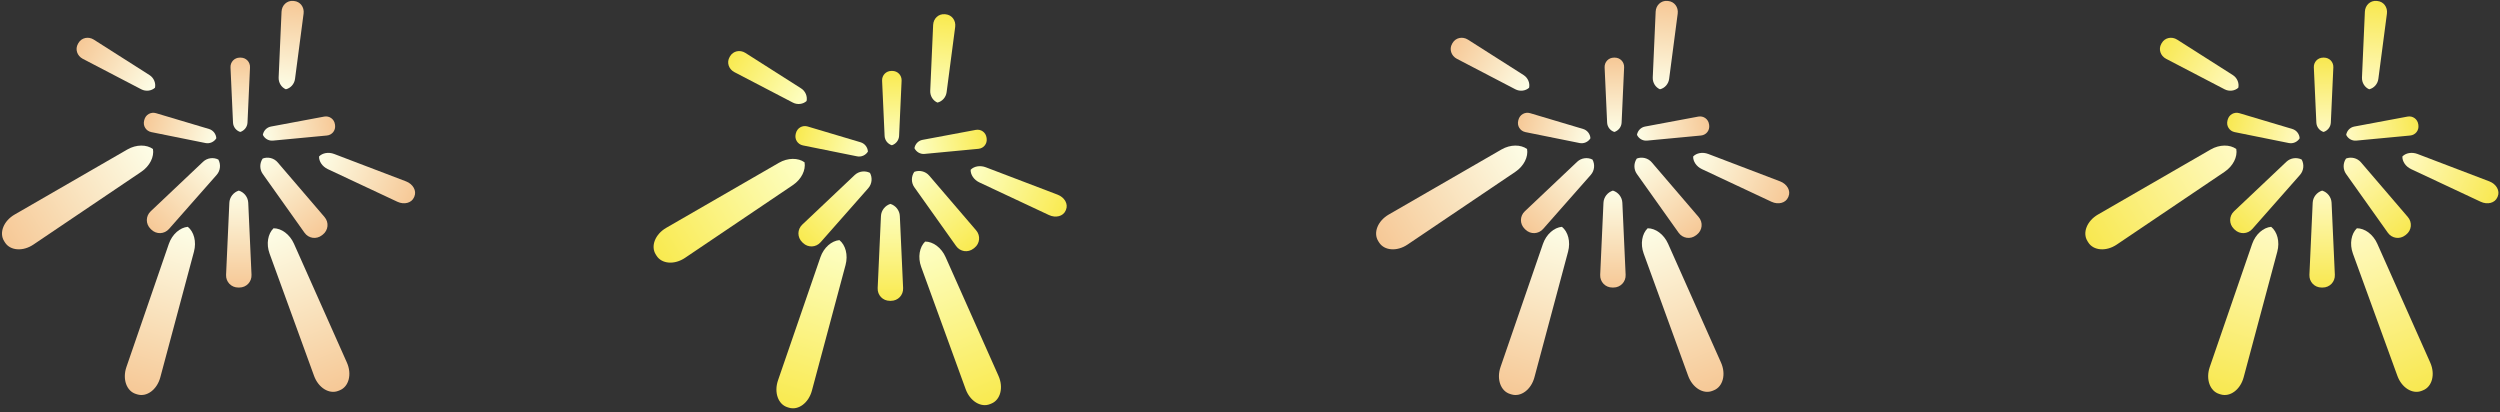 <?xml version="1.0" encoding="UTF-8" standalone="no"?>
<svg width="564px" height="93px" viewBox="0 0 564 93" version="1.1" xmlns="http://www.w3.org/2000/svg" xmlns:xlink="http://www.w3.org/1999/xlink">
    <rect x="0" y="0" width="564" height="93" fill="#333333" stroke="none"/>
    <!-- Generator: Sketch 39.1 (31720) - http://www.bohemiancoding.com/sketch -->
    <title>Group</title>
    <desc>Created with Sketch.</desc>
    <defs>
        <linearGradient x1="50%" y1="0%" x2="50%" y2="100%" id="linearGradient-1">
            <stop stop-color="#FDFFC6" offset="0%"></stop>
            <stop stop-color="#F9EA4F" offset="100%"></stop>
        </linearGradient>
        <linearGradient x1="50%" y1="0%" x2="50%" y2="100%" id="linearGradient-2">
            <stop stop-color="#FFFAC4" offset="0%"></stop>
            <stop stop-color="#F8E850" offset="100%"></stop>
        </linearGradient>
        <linearGradient x1="50%" y1="0%" x2="50%" y2="100%" id="linearGradient-3">
            <stop stop-color="#FDFEE7" offset="0%"></stop>
            <stop stop-color="#F6C896" offset="100%"></stop>
        </linearGradient>
    </defs>
    <g id="-" stroke="none" stroke-width="1" fill="none" fill-rule="evenodd">
        <g id="首页" transform="translate(-65, -479)">
            <g id="icon" transform="translate(0, 368)">
                <g id="Group" transform="translate(63, 111)">
                    <g id="烟花" transform="translate(147, 3)" fill="url(#linearGradient-1)">
                        <path d="M55.874,43 C54.696,43.366 53.8,44.457 53.742,45.745 L53.003,61.992 C52.93,63.591 54.16,64.869 55.749,64.869 L55.995,64.869 C57.585,64.869 58.814,63.581 58.742,61.992 L58.003,45.745 C57.944,44.45 57.053,43.365 55.875,43 L55.874,43 L55.874,43 Z" id="Combined-Shape"></path>
                        <path d="M38.6,50.307 C36.96,50.968 35.711,52.937 35.63,55.262 L34.601,84.598 C34.5,87.483 36.213,89.791 38.426,89.791 L38.769,89.791 C40.983,89.791 42.694,87.466 42.593,84.598 L41.565,55.262 C41.483,52.924 40.241,50.966 38.601,50.307 L38.6,50.307 L38.6,50.307 Z" id="Combined-Shape-Copy-15" transform="translate(38.597, 70.049) rotate(17) translate(-38.597, -70.049) "></path>
                        <path d="M19.765,24.334 C18.125,24.995 16.876,26.964 16.795,29.29 L15.766,58.625 C15.665,61.511 17.378,63.818 19.591,63.818 L19.934,63.818 C22.148,63.818 23.859,61.493 23.758,58.625 L22.729,29.29 C22.647,26.952 21.406,24.993 19.766,24.334 L19.765,24.334 L19.765,24.334 Z" id="Combined-Shape-Copy-20" transform="translate(19.762, 44.076) rotate(58) translate(-19.762, -44.076) "></path>
                        <path d="M71.107,50.061 C69.467,50.722 68.218,52.691 68.137,55.016 L67.108,84.352 C67.007,87.238 68.72,89.545 70.933,89.545 L71.276,89.545 C73.49,89.545 75.201,87.22 75.1,84.352 L74.071,55.016 C73.99,52.678 72.748,50.72 71.108,50.061 L71.107,50.061 L71.107,50.061 Z" id="Combined-Shape-Copy-16" transform="translate(71.104, 69.803) rotate(-22) translate(-71.104, -69.803) "></path>
                        <path d="M84.713,28.196 C83.688,28.587 82.908,29.75 82.857,31.123 L82.214,48.452 C82.151,50.157 83.222,51.52 84.605,51.52 L84.819,51.52 C86.203,51.52 87.272,50.146 87.209,48.452 L86.566,31.123 C86.515,29.742 85.739,28.585 84.714,28.196 L84.713,28.196 L84.713,28.196 Z" id="Combined-Shape-Copy-17" transform="translate(84.712, 39.858) rotate(-67) translate(-84.712, -39.858) "></path>
                        <path d="M67.364,0.18 C66.339,0.515 65.558,1.512 65.508,2.69 L64.865,17.549 C64.801,19.011 65.872,20.18 67.255,20.18 L67.469,20.18 C68.853,20.18 69.922,19.002 69.859,17.549 L69.217,2.69 C69.165,1.506 68.39,0.514 67.364,0.18 L67.364,0.18 L67.364,0.18 Z" id="Combined-Shape-Copy-18" transform="translate(67.362, 10.18) rotate(-175) translate(-67.362, -10.18) "></path>
                        <path d="M28.307,4.791 C27.282,5.126 26.502,6.123 26.451,7.301 L25.808,22.161 C25.745,23.622 26.815,24.791 28.198,24.791 L28.412,24.791 C29.796,24.791 30.866,23.614 30.803,22.161 L30.16,7.301 C30.109,6.117 29.333,5.125 28.308,4.791 L28.307,4.791 L28.307,4.791 Z" id="Combined-Shape-Copy-19" transform="translate(28.305, 14.791) rotate(-240) translate(-28.305, -14.791) "></path>
                        <path d="M43.664,32.926 C42.486,33.293 41.59,34.383 41.531,35.671 L40.793,51.919 C40.72,53.517 41.95,54.795 43.539,54.795 L43.785,54.795 C45.375,54.795 46.603,53.507 46.531,51.919 L45.793,35.671 C45.734,34.376 44.842,33.291 43.665,32.926 L43.664,32.926 L43.664,32.926 Z" id="Combined-Shape-Copy-10" transform="translate(43.662, 43.861) rotate(44) translate(-43.662, -43.861) "></path>
                        <path d="M42.669,20.781 C41.766,21.062 41.079,21.898 41.034,22.886 L40.468,35.344 C40.412,36.57 41.355,37.549 42.574,37.549 L42.762,37.549 C43.981,37.549 44.923,36.562 44.868,35.344 L44.302,22.886 C44.257,21.893 43.573,21.061 42.67,20.781 L42.669,20.781 L42.669,20.781 Z" id="Combined-Shape-Copy-13" transform="translate(42.668, 29.165) rotate(104) translate(-42.668, -29.165) "></path>
                        <path d="M56.204,13 C55.301,13.281 54.614,14.117 54.569,15.105 L54.002,27.563 C53.947,28.788 54.89,29.768 56.108,29.768 L56.297,29.768 C57.516,29.768 58.458,28.781 58.403,27.563 L57.836,15.105 C57.791,14.112 57.108,13.28 56.205,13 L56.204,13 L56.204,13 Z" id="Combined-Shape-Copy-14" transform="translate(56.202, 21.384) rotate(180) translate(-56.202, -21.384) "></path>
                        <path d="M67.997,33.45 C66.819,33.817 65.923,34.907 65.865,36.195 L65.126,52.443 C65.053,54.041 66.283,55.319 67.872,55.319 L68.118,55.319 C69.708,55.319 70.937,54.031 70.865,52.443 L70.126,36.195 C70.067,34.9 69.176,33.815 67.998,33.45 L67.997,33.45 L67.997,33.45 Z" id="Combined-Shape-Copy-11" transform="translate(67.995, 44.385) rotate(-38) translate(-67.995, -44.385) "></path>
                        <path d="M69.439,21.064 C68.554,21.339 67.881,22.158 67.837,23.127 L67.282,35.337 C67.227,36.538 68.151,37.499 69.346,37.499 L69.53,37.499 C70.725,37.499 71.649,36.531 71.594,35.337 L71.039,23.127 C70.995,22.153 70.325,21.338 69.44,21.064 L69.439,21.064 L69.439,21.064 Z" id="Combined-Shape-Copy-12" transform="translate(69.438, 29.281) rotate(-98) translate(-69.438, -29.281) "></path>
                    </g>
                    <g id="烟花" transform="translate(470, 0)" fill="url(#linearGradient-2)">
                        <path d="M55.874,43 C54.696,43.366 53.8,44.457 53.742,45.745 L53.003,61.992 C52.93,63.591 54.16,64.869 55.749,64.869 L55.995,64.869 C57.585,64.869 58.814,63.581 58.742,61.992 L58.003,45.745 C57.944,44.45 57.053,43.365 55.875,43 L55.874,43 L55.874,43 Z" id="Combined-Shape"></path>
                        <path d="M38.6,50.307 C36.96,50.968 35.711,52.937 35.63,55.262 L34.601,84.598 C34.5,87.483 36.213,89.791 38.426,89.791 L38.769,89.791 C40.983,89.791 42.694,87.466 42.593,84.598 L41.565,55.262 C41.483,52.924 40.241,50.966 38.601,50.307 L38.6,50.307 L38.6,50.307 Z" id="Combined-Shape-Copy-15" transform="translate(38.597, 70.049) rotate(17) translate(-38.597, -70.049) "></path>
                        <path d="M19.765,24.334 C18.125,24.995 16.876,26.964 16.795,29.29 L15.766,58.625 C15.665,61.511 17.378,63.818 19.591,63.818 L19.934,63.818 C22.148,63.818 23.859,61.493 23.758,58.625 L22.729,29.29 C22.647,26.952 21.406,24.993 19.766,24.334 L19.765,24.334 L19.765,24.334 Z" id="Combined-Shape-Copy-20" transform="translate(19.762, 44.076) rotate(58) translate(-19.762, -44.076) "></path>
                        <path d="M71.107,50.061 C69.467,50.722 68.218,52.691 68.137,55.016 L67.108,84.352 C67.007,87.238 68.72,89.545 70.933,89.545 L71.276,89.545 C73.49,89.545 75.201,87.22 75.1,84.352 L74.071,55.016 C73.99,52.678 72.748,50.72 71.108,50.061 L71.107,50.061 L71.107,50.061 Z" id="Combined-Shape-Copy-16" transform="translate(71.104, 69.803) rotate(-22) translate(-71.104, -69.803) "></path>
                        <path d="M84.713,28.196 C83.688,28.587 82.908,29.75 82.857,31.123 L82.214,48.452 C82.151,50.157 83.222,51.52 84.605,51.52 L84.819,51.52 C86.203,51.52 87.272,50.146 87.209,48.452 L86.566,31.123 C86.515,29.742 85.739,28.585 84.714,28.196 L84.713,28.196 L84.713,28.196 Z" id="Combined-Shape-Copy-17" transform="translate(84.712, 39.858) rotate(-67) translate(-84.712, -39.858) "></path>
                        <path d="M67.364,0.18 C66.339,0.515 65.558,1.512 65.508,2.69 L64.865,17.549 C64.801,19.011 65.872,20.18 67.255,20.18 L67.469,20.18 C68.853,20.18 69.922,19.002 69.859,17.549 L69.217,2.69 C69.165,1.506 68.39,0.514 67.364,0.18 L67.364,0.18 L67.364,0.18 Z" id="Combined-Shape-Copy-18" transform="translate(67.362, 10.18) rotate(-175) translate(-67.362, -10.18) "></path>
                        <path d="M28.307,4.791 C27.282,5.126 26.502,6.123 26.451,7.301 L25.808,22.161 C25.745,23.622 26.815,24.791 28.198,24.791 L28.412,24.791 C29.796,24.791 30.866,23.614 30.803,22.161 L30.16,7.301 C30.109,6.117 29.333,5.125 28.308,4.791 L28.307,4.791 L28.307,4.791 Z" id="Combined-Shape-Copy-19" transform="translate(28.305, 14.791) rotate(-240) translate(-28.305, -14.791) "></path>
                        <path d="M43.664,32.926 C42.486,33.293 41.59,34.383 41.531,35.671 L40.793,51.919 C40.72,53.517 41.95,54.795 43.539,54.795 L43.785,54.795 C45.375,54.795 46.603,53.507 46.531,51.919 L45.793,35.671 C45.734,34.376 44.842,33.291 43.665,32.926 L43.664,32.926 L43.664,32.926 Z" id="Combined-Shape-Copy-10" transform="translate(43.662, 43.861) rotate(44) translate(-43.662, -43.861) "></path>
                        <path d="M42.669,20.781 C41.766,21.062 41.079,21.898 41.034,22.886 L40.468,35.344 C40.412,36.57 41.355,37.549 42.574,37.549 L42.762,37.549 C43.981,37.549 44.923,36.562 44.868,35.344 L44.302,22.886 C44.257,21.893 43.573,21.061 42.67,20.781 L42.669,20.781 L42.669,20.781 Z" id="Combined-Shape-Copy-13" transform="translate(42.668, 29.165) rotate(104) translate(-42.668, -29.165) "></path>
                        <path d="M56.204,13 C55.301,13.281 54.614,14.117 54.569,15.105 L54.002,27.563 C53.947,28.788 54.89,29.768 56.108,29.768 L56.297,29.768 C57.516,29.768 58.458,28.781 58.403,27.563 L57.836,15.105 C57.791,14.112 57.108,13.28 56.205,13 L56.204,13 L56.204,13 Z" id="Combined-Shape-Copy-14" transform="translate(56.202, 21.384) rotate(180) translate(-56.202, -21.384) "></path>
                        <path d="M67.997,33.45 C66.819,33.817 65.923,34.907 65.865,36.195 L65.126,52.443 C65.053,54.041 66.283,55.319 67.872,55.319 L68.118,55.319 C69.708,55.319 70.937,54.031 70.865,52.443 L70.126,36.195 C70.067,34.9 69.176,33.815 67.998,33.45 L67.997,33.45 L67.997,33.45 Z" id="Combined-Shape-Copy-11" transform="translate(67.995, 44.385) rotate(-38) translate(-67.995, -44.385) "></path>
                        <path d="M69.439,21.064 C68.554,21.339 67.881,22.158 67.837,23.127 L67.282,35.337 C67.227,36.538 68.151,37.499 69.346,37.499 L69.53,37.499 C70.725,37.499 71.649,36.531 71.594,35.337 L71.039,23.127 C70.995,22.153 70.325,21.338 69.44,21.064 L69.439,21.064 L69.439,21.064 Z" id="Combined-Shape-Copy-12" transform="translate(69.438, 29.281) rotate(-98) translate(-69.438, -29.281) "></path>
                    </g>
                    <g id="烟花" transform="translate(310, 0)" fill="url(#linearGradient-3)">
                        <path d="M55.874,43 C54.696,43.366 53.8,44.457 53.742,45.745 L53.003,61.992 C52.93,63.591 54.16,64.869 55.749,64.869 L55.995,64.869 C57.585,64.869 58.814,63.581 58.742,61.992 L58.003,45.745 C57.944,44.45 57.053,43.365 55.875,43 L55.874,43 L55.874,43 Z" id="Combined-Shape"></path>
                        <path d="M38.6,50.307 C36.96,50.968 35.711,52.937 35.63,55.262 L34.601,84.598 C34.5,87.483 36.213,89.791 38.426,89.791 L38.769,89.791 C40.983,89.791 42.694,87.466 42.593,84.598 L41.565,55.262 C41.483,52.924 40.241,50.966 38.601,50.307 L38.6,50.307 L38.6,50.307 Z" id="Combined-Shape-Copy-15" transform="translate(38.597, 70.049) rotate(17) translate(-38.597, -70.049) "></path>
                        <path d="M19.765,24.334 C18.125,24.995 16.876,26.964 16.795,29.29 L15.766,58.625 C15.665,61.511 17.378,63.818 19.591,63.818 L19.934,63.818 C22.148,63.818 23.859,61.493 23.758,58.625 L22.729,29.29 C22.647,26.952 21.406,24.993 19.766,24.334 L19.765,24.334 L19.765,24.334 Z" id="Combined-Shape-Copy-20" transform="translate(19.762, 44.076) rotate(58) translate(-19.762, -44.076) "></path>
                        <path d="M71.107,50.061 C69.467,50.722 68.218,52.691 68.137,55.016 L67.108,84.352 C67.007,87.238 68.72,89.545 70.933,89.545 L71.276,89.545 C73.49,89.545 75.201,87.22 75.1,84.352 L74.071,55.016 C73.99,52.678 72.748,50.72 71.108,50.061 L71.107,50.061 L71.107,50.061 Z" id="Combined-Shape-Copy-16" transform="translate(71.104, 69.803) rotate(-22) translate(-71.104, -69.803) "></path>
                        <path d="M84.713,28.196 C83.688,28.587 82.908,29.75 82.857,31.123 L82.214,48.452 C82.151,50.157 83.222,51.52 84.605,51.52 L84.819,51.52 C86.203,51.52 87.272,50.146 87.209,48.452 L86.566,31.123 C86.515,29.742 85.739,28.585 84.714,28.196 L84.713,28.196 L84.713,28.196 Z" id="Combined-Shape-Copy-17" transform="translate(84.712, 39.858) rotate(-67) translate(-84.712, -39.858) "></path>
                        <path d="M67.364,0.18 C66.339,0.515 65.558,1.512 65.508,2.69 L64.865,17.549 C64.801,19.011 65.872,20.18 67.255,20.18 L67.469,20.18 C68.853,20.18 69.922,19.002 69.859,17.549 L69.217,2.69 C69.165,1.506 68.39,0.514 67.364,0.18 L67.364,0.18 L67.364,0.18 Z" id="Combined-Shape-Copy-18" transform="translate(67.362, 10.18) rotate(-175) translate(-67.362, -10.18) "></path>
                        <path d="M28.307,4.791 C27.282,5.126 26.502,6.123 26.451,7.301 L25.808,22.161 C25.745,23.622 26.815,24.791 28.198,24.791 L28.412,24.791 C29.796,24.791 30.866,23.614 30.803,22.161 L30.16,7.301 C30.109,6.117 29.333,5.125 28.308,4.791 L28.307,4.791 L28.307,4.791 Z" id="Combined-Shape-Copy-19" transform="translate(28.305, 14.791) rotate(-240) translate(-28.305, -14.791) "></path>
                        <path d="M43.664,32.926 C42.486,33.293 41.59,34.383 41.531,35.671 L40.793,51.919 C40.72,53.517 41.95,54.795 43.539,54.795 L43.785,54.795 C45.375,54.795 46.603,53.507 46.531,51.919 L45.793,35.671 C45.734,34.376 44.842,33.291 43.665,32.926 L43.664,32.926 L43.664,32.926 Z" id="Combined-Shape-Copy-10" transform="translate(43.662, 43.861) rotate(44) translate(-43.662, -43.861) "></path>
                        <path d="M42.669,20.781 C41.766,21.062 41.079,21.898 41.034,22.886 L40.468,35.344 C40.412,36.57 41.355,37.549 42.574,37.549 L42.762,37.549 C43.981,37.549 44.923,36.562 44.868,35.344 L44.302,22.886 C44.257,21.893 43.573,21.061 42.67,20.781 L42.669,20.781 L42.669,20.781 Z" id="Combined-Shape-Copy-13" transform="translate(42.668, 29.165) rotate(104) translate(-42.668, -29.165) "></path>
                        <path d="M56.204,13 C55.301,13.281 54.614,14.117 54.569,15.105 L54.002,27.563 C53.947,28.788 54.89,29.768 56.108,29.768 L56.297,29.768 C57.516,29.768 58.458,28.781 58.403,27.563 L57.836,15.105 C57.791,14.112 57.108,13.28 56.205,13 L56.204,13 L56.204,13 Z" id="Combined-Shape-Copy-14" transform="translate(56.202, 21.384) rotate(180) translate(-56.202, -21.384) "></path>
                        <path d="M67.997,33.45 C66.819,33.817 65.923,34.907 65.865,36.195 L65.126,52.443 C65.053,54.041 66.283,55.319 67.872,55.319 L68.118,55.319 C69.708,55.319 70.937,54.031 70.865,52.443 L70.126,36.195 C70.067,34.9 69.176,33.815 67.998,33.45 L67.997,33.45 L67.997,33.45 Z" id="Combined-Shape-Copy-11" transform="translate(67.995, 44.385) rotate(-38) translate(-67.995, -44.385) "></path>
                        <path d="M69.439,21.064 C68.554,21.339 67.881,22.158 67.837,23.127 L67.282,35.337 C67.227,36.538 68.151,37.499 69.346,37.499 L69.53,37.499 C70.725,37.499 71.649,36.531 71.594,35.337 L71.039,23.127 C70.995,22.153 70.325,21.338 69.44,21.064 L69.439,21.064 L69.439,21.064 Z" id="Combined-Shape-Copy-12" transform="translate(69.438, 29.281) rotate(-98) translate(-69.438, -29.281) "></path>
                    </g>
                    <g id="烟花" fill="url(#linearGradient-3)">
                        <path d="M55.874,43 C54.696,43.366 53.8,44.457 53.742,45.745 L53.003,61.992 C52.93,63.591 54.16,64.869 55.749,64.869 L55.995,64.869 C57.585,64.869 58.814,63.581 58.742,61.992 L58.003,45.745 C57.944,44.45 57.053,43.365 55.875,43 L55.874,43 L55.874,43 Z" id="Combined-Shape"></path>
                        <path d="M38.6,50.307 C36.96,50.968 35.711,52.937 35.63,55.262 L34.601,84.598 C34.5,87.483 36.213,89.791 38.426,89.791 L38.769,89.791 C40.983,89.791 42.694,87.466 42.593,84.598 L41.565,55.262 C41.483,52.924 40.241,50.966 38.601,50.307 L38.6,50.307 L38.6,50.307 Z" id="Combined-Shape-Copy-15" transform="translate(38.597, 70.049) rotate(17) translate(-38.597, -70.049) "></path>
                        <path d="M19.765,24.334 C18.125,24.995 16.876,26.964 16.795,29.29 L15.766,58.625 C15.665,61.511 17.378,63.818 19.591,63.818 L19.934,63.818 C22.148,63.818 23.859,61.493 23.758,58.625 L22.729,29.29 C22.647,26.952 21.406,24.993 19.766,24.334 L19.765,24.334 L19.765,24.334 Z" id="Combined-Shape-Copy-20" transform="translate(19.762, 44.076) rotate(58) translate(-19.762, -44.076) "></path>
                        <path d="M71.107,50.061 C69.467,50.722 68.218,52.691 68.137,55.016 L67.108,84.352 C67.007,87.238 68.72,89.545 70.933,89.545 L71.276,89.545 C73.49,89.545 75.201,87.22 75.1,84.352 L74.071,55.016 C73.99,52.678 72.748,50.72 71.108,50.061 L71.107,50.061 L71.107,50.061 Z" id="Combined-Shape-Copy-16" transform="translate(71.104, 69.803) rotate(-22) translate(-71.104, -69.803) "></path>
                        <path d="M84.713,28.196 C83.688,28.587 82.908,29.75 82.857,31.123 L82.214,48.452 C82.151,50.157 83.222,51.52 84.605,51.52 L84.819,51.52 C86.203,51.52 87.272,50.146 87.209,48.452 L86.566,31.123 C86.515,29.742 85.739,28.585 84.714,28.196 L84.713,28.196 L84.713,28.196 Z" id="Combined-Shape-Copy-17" transform="translate(84.712, 39.858) rotate(-67) translate(-84.712, -39.858) "></path>
                        <path d="M67.364,0.18 C66.339,0.515 65.558,1.512 65.508,2.69 L64.865,17.549 C64.801,19.011 65.872,20.18 67.255,20.18 L67.469,20.18 C68.853,20.18 69.922,19.002 69.859,17.549 L69.217,2.69 C69.165,1.506 68.39,0.514 67.364,0.18 L67.364,0.18 L67.364,0.18 Z" id="Combined-Shape-Copy-18" transform="translate(67.362, 10.18) rotate(-175) translate(-67.362, -10.18) "></path>
                        <path d="M28.307,4.791 C27.282,5.126 26.502,6.123 26.451,7.301 L25.808,22.161 C25.745,23.622 26.815,24.791 28.198,24.791 L28.412,24.791 C29.796,24.791 30.866,23.614 30.803,22.161 L30.16,7.301 C30.109,6.117 29.333,5.125 28.308,4.791 L28.307,4.791 L28.307,4.791 Z" id="Combined-Shape-Copy-19" transform="translate(28.305, 14.791) rotate(-240) translate(-28.305, -14.791) "></path>
                        <path d="M43.664,32.926 C42.486,33.293 41.59,34.383 41.531,35.671 L40.793,51.919 C40.72,53.517 41.95,54.795 43.539,54.795 L43.785,54.795 C45.375,54.795 46.603,53.507 46.531,51.919 L45.793,35.671 C45.734,34.376 44.842,33.291 43.665,32.926 L43.664,32.926 L43.664,32.926 Z" id="Combined-Shape-Copy-10" transform="translate(43.662, 43.861) rotate(44) translate(-43.662, -43.861) "></path>
                        <path d="M42.669,20.781 C41.766,21.062 41.079,21.898 41.034,22.886 L40.468,35.344 C40.412,36.57 41.355,37.549 42.574,37.549 L42.762,37.549 C43.981,37.549 44.923,36.562 44.868,35.344 L44.302,22.886 C44.257,21.893 43.573,21.061 42.67,20.781 L42.669,20.781 L42.669,20.781 Z" id="Combined-Shape-Copy-13" transform="translate(42.668, 29.165) rotate(104) translate(-42.668, -29.165) "></path>
                        <path d="M56.204,13 C55.301,13.281 54.614,14.117 54.569,15.105 L54.002,27.563 C53.947,28.788 54.89,29.768 56.108,29.768 L56.297,29.768 C57.516,29.768 58.458,28.781 58.403,27.563 L57.836,15.105 C57.791,14.112 57.108,13.28 56.205,13 L56.204,13 L56.204,13 Z" id="Combined-Shape-Copy-14" transform="translate(56.202, 21.384) rotate(180) translate(-56.202, -21.384) "></path>
                        <path d="M67.997,33.45 C66.819,33.817 65.923,34.907 65.865,36.195 L65.126,52.443 C65.053,54.041 66.283,55.319 67.872,55.319 L68.118,55.319 C69.708,55.319 70.937,54.031 70.865,52.443 L70.126,36.195 C70.067,34.9 69.176,33.815 67.998,33.45 L67.997,33.45 L67.997,33.45 Z" id="Combined-Shape-Copy-11" transform="translate(67.995, 44.385) rotate(-38) translate(-67.995, -44.385) "></path>
                        <path d="M69.439,21.064 C68.554,21.339 67.881,22.158 67.837,23.127 L67.282,35.337 C67.227,36.538 68.151,37.499 69.346,37.499 L69.53,37.499 C70.725,37.499 71.649,36.531 71.594,35.337 L71.039,23.127 C70.995,22.153 70.325,21.338 69.44,21.064 L69.439,21.064 L69.439,21.064 Z" id="Combined-Shape-Copy-12" transform="translate(69.438, 29.281) rotate(-98) translate(-69.438, -29.281) "></path>
                    </g>
                </g>
            </g>
        </g>
    </g>
</svg>